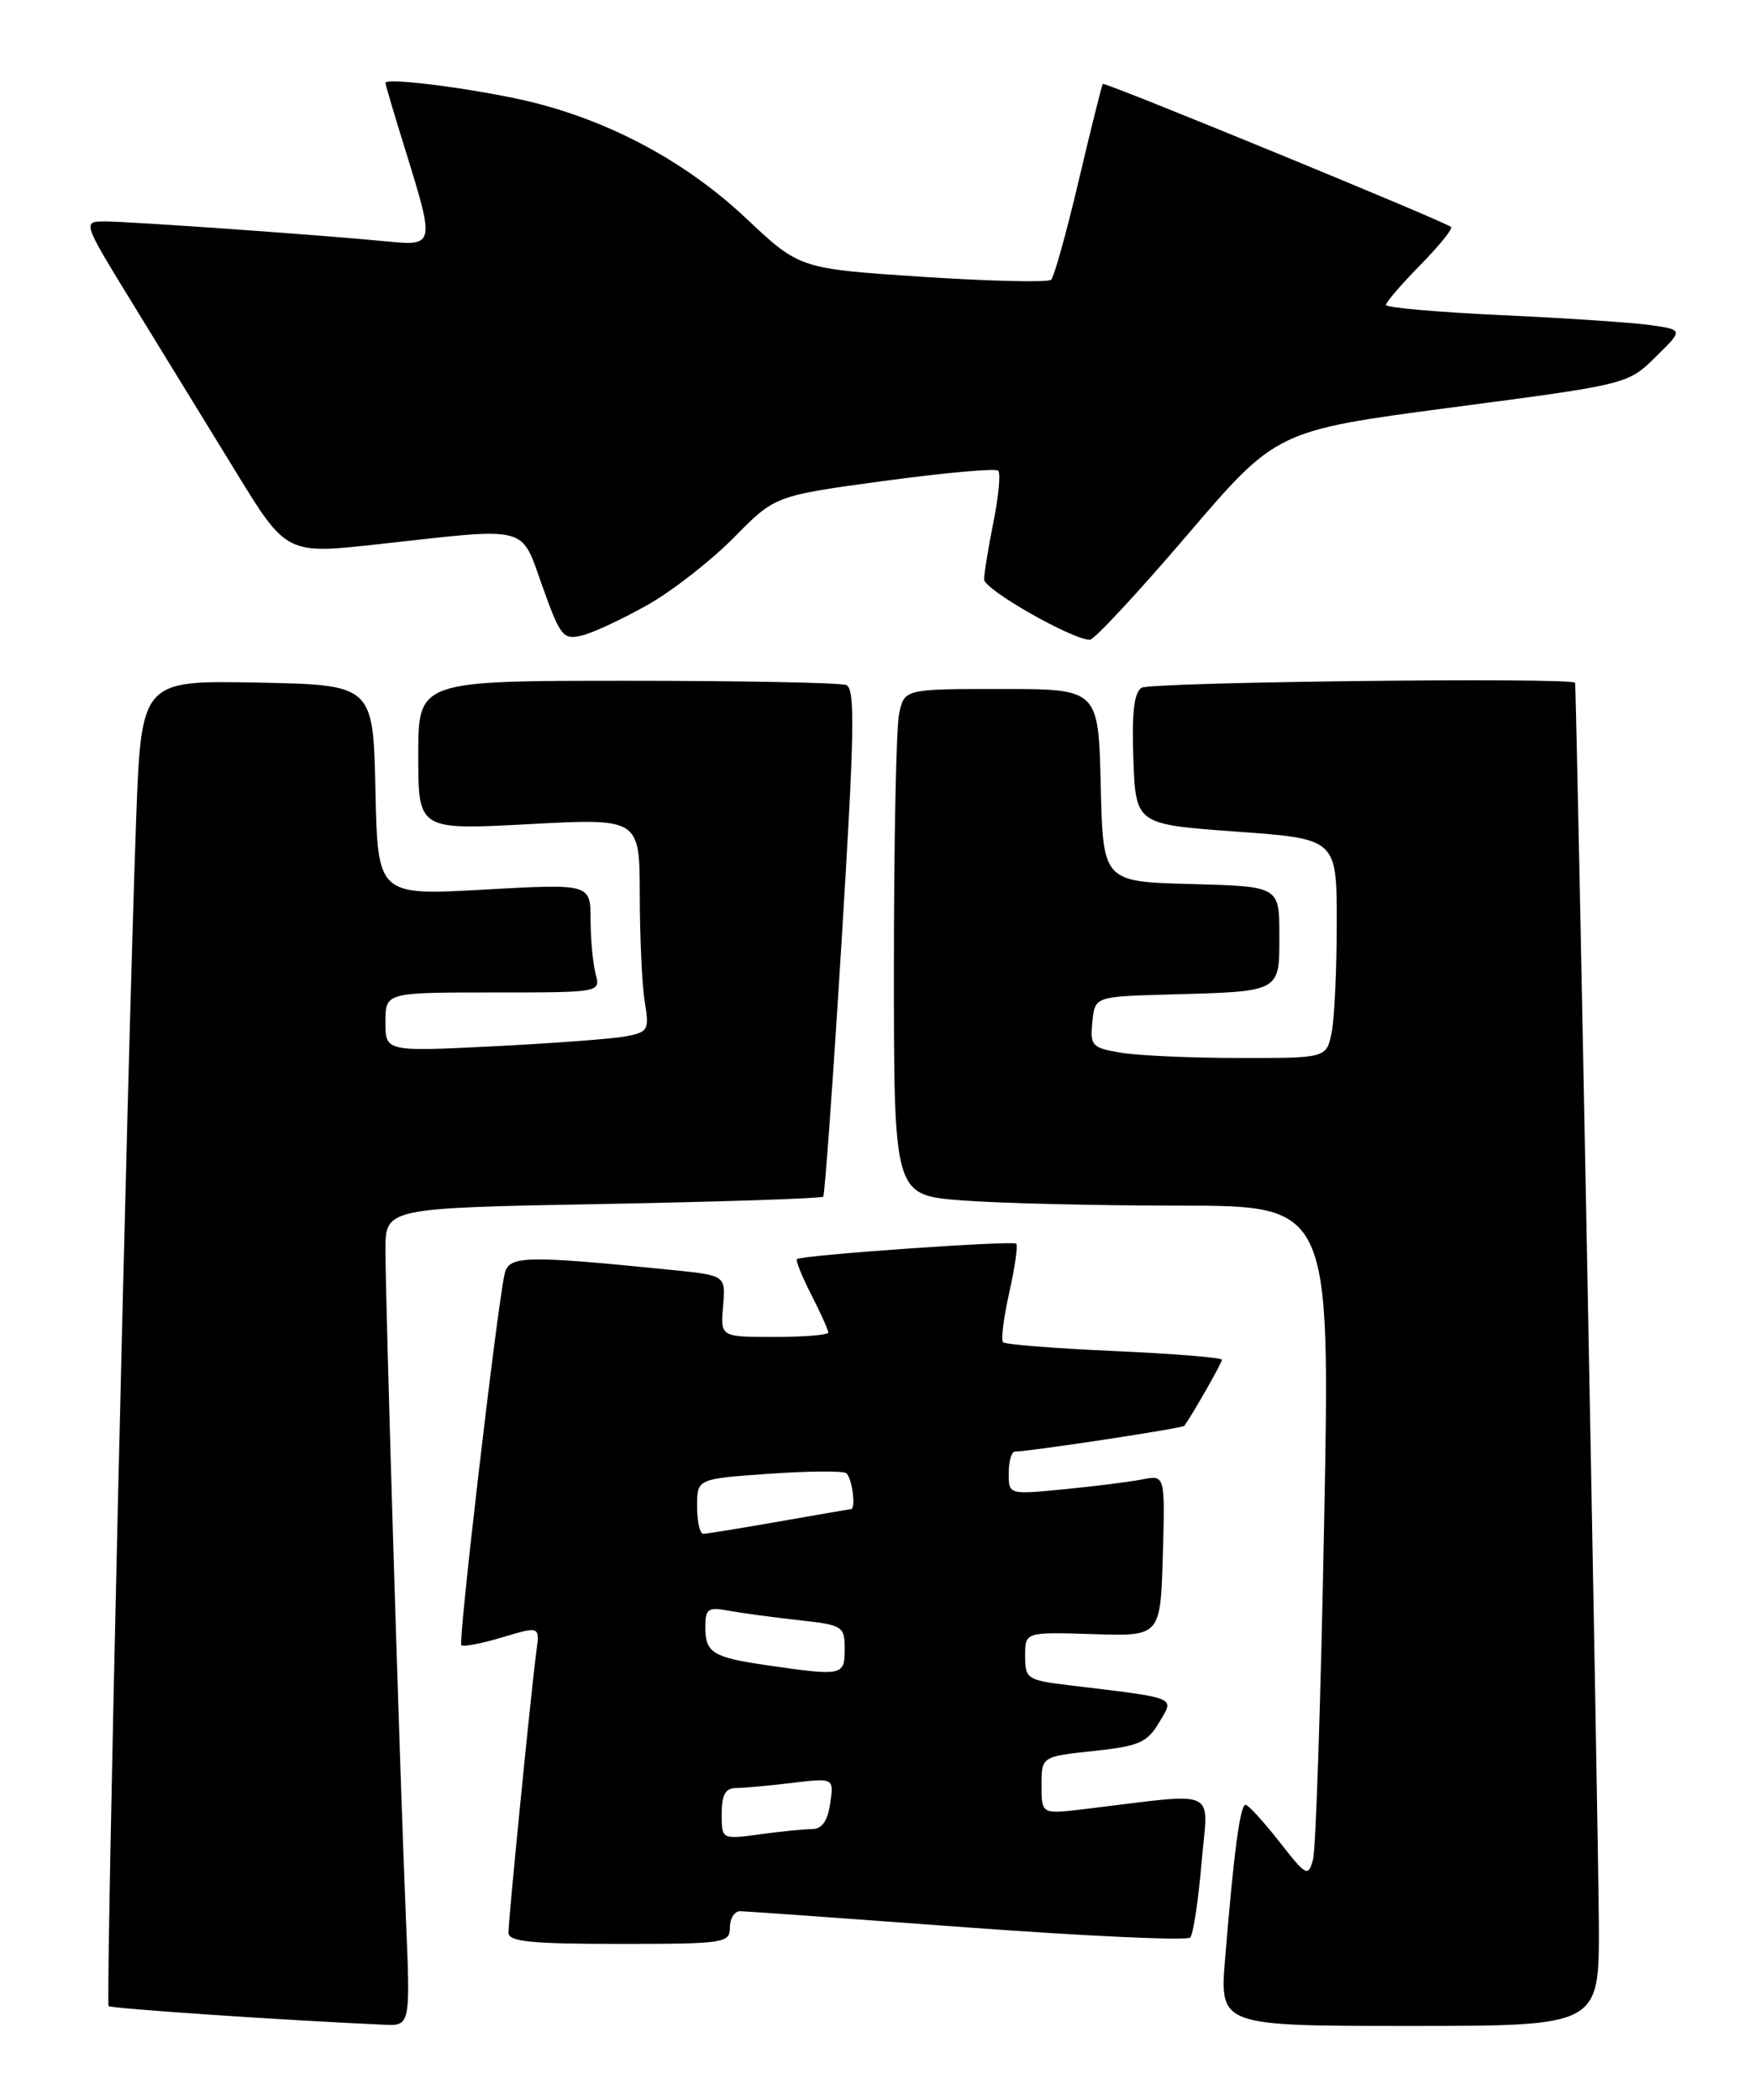<?xml version="1.0" encoding="UTF-8" standalone="no"?>
<!DOCTYPE svg PUBLIC "-//W3C//DTD SVG 1.1//EN" "http://www.w3.org/Graphics/SVG/1.1/DTD/svg11.dtd" >
<svg xmlns="http://www.w3.org/2000/svg" xmlns:xlink="http://www.w3.org/1999/xlink" version="1.1" viewBox="0 0 214 256">
 <g >
 <path fill="currentColor"
d=" M 49.49 233.75 C 48.76 216.27 47.00 158.89 47.00 152.39 C 47.00 147.28 47.00 147.28 73.52 146.79 C 88.11 146.52 100.19 146.11 100.38 145.90 C 100.57 145.68 101.58 131.67 102.62 114.77 C 104.20 89.21 104.30 83.94 103.18 83.52 C 102.44 83.23 90.40 83.00 76.42 83.00 C 51.00 83.00 51.00 83.00 51.00 92.10 C 51.00 101.20 51.00 101.20 64.50 100.48 C 78.00 99.76 78.00 99.76 78.01 109.13 C 78.02 114.28 78.29 120.14 78.62 122.15 C 79.19 125.55 79.04 125.83 76.36 126.34 C 74.79 126.65 67.54 127.19 60.25 127.56 C 47.00 128.22 47.00 128.22 47.00 124.61 C 47.00 121.00 47.00 121.00 60.12 121.00 C 73.23 121.00 73.23 121.00 72.63 118.75 C 72.30 117.51 72.02 114.53 72.01 112.12 C 72.00 107.74 72.00 107.74 59.03 108.46 C 46.06 109.18 46.06 109.18 45.78 96.34 C 45.50 83.50 45.50 83.50 31.36 83.22 C 17.22 82.95 17.22 82.95 16.59 100.22 C 15.52 129.89 12.87 244.20 13.24 244.58 C 13.54 244.88 34.77 246.32 46.78 246.85 C 50.05 247.00 50.05 247.00 49.49 233.75 Z  M 194.96 234.75 C 194.92 224.33 192.24 83.97 192.06 83.25 C 191.89 82.56 140.32 83.15 139.20 83.85 C 138.28 84.44 137.99 86.93 138.20 92.59 C 138.50 100.50 138.50 100.50 150.75 101.39 C 163.00 102.27 163.00 102.27 163.00 112.51 C 163.00 118.14 162.72 124.16 162.38 125.87 C 161.75 129.00 161.75 129.00 151.12 128.99 C 145.28 128.98 138.79 128.70 136.70 128.35 C 133.15 127.76 132.91 127.51 133.20 124.61 C 133.50 121.50 133.50 121.50 142.50 121.25 C 156.29 120.87 156.00 121.02 156.00 114.01 C 156.00 108.07 156.00 108.07 145.25 107.78 C 134.50 107.50 134.50 107.50 134.22 95.75 C 133.94 84.00 133.94 84.00 122.09 84.00 C 110.25 84.00 110.25 84.00 109.62 87.12 C 109.28 88.84 109.00 102.73 109.00 117.98 C 109.00 145.70 109.00 145.70 117.25 146.35 C 121.79 146.70 133.76 146.99 143.85 146.99 C 162.21 147.00 162.21 147.00 161.46 185.69 C 161.06 206.98 160.45 225.43 160.11 226.69 C 159.52 228.88 159.30 228.76 156.00 224.54 C 154.07 222.08 152.22 220.06 151.89 220.04 C 151.22 220.00 150.45 225.79 149.39 238.75 C 148.71 247.00 148.71 247.00 171.86 247.00 C 195.00 247.00 195.00 247.00 194.96 234.75 Z  M 89.00 235.00 C 89.00 233.90 89.56 233.01 90.25 233.01 C 90.94 233.02 103.41 233.91 117.98 234.99 C 132.54 236.06 144.76 236.62 145.13 236.22 C 145.50 235.83 146.12 231.74 146.51 227.14 C 147.31 217.78 148.99 218.56 132.25 220.56 C 127.00 221.19 127.00 221.19 127.00 217.67 C 127.00 214.16 127.00 214.16 133.34 213.48 C 138.89 212.89 139.89 212.45 141.35 209.99 C 143.21 206.84 143.83 207.09 130.25 205.45 C 125.26 204.84 125.00 204.67 125.00 201.89 C 125.00 198.97 125.00 198.97 133.25 199.23 C 141.50 199.50 141.50 199.50 141.79 189.66 C 142.07 179.82 142.07 179.82 139.29 180.37 C 137.75 180.67 133.46 181.21 129.75 181.57 C 123.00 182.23 123.00 182.23 123.00 179.62 C 123.00 178.18 123.34 176.99 123.75 176.98 C 125.81 176.93 144.19 174.13 144.41 173.84 C 145.40 172.48 149.00 166.17 149.00 165.78 C 149.00 165.52 143.11 165.04 135.90 164.72 C 128.70 164.40 122.58 163.92 122.31 163.65 C 122.04 163.38 122.38 160.64 123.07 157.57 C 123.76 154.50 124.14 151.82 123.91 151.63 C 123.45 151.22 97.68 153.03 97.18 153.51 C 97.00 153.67 97.79 155.63 98.93 157.86 C 100.07 160.09 101.00 162.16 101.00 162.46 C 101.00 162.76 98.04 163.00 94.42 163.00 C 87.85 163.00 87.85 163.00 88.17 159.25 C 88.49 155.50 88.49 155.50 82.00 154.84 C 63.87 153.02 62.02 153.06 61.52 155.36 C 60.55 159.88 55.85 200.19 56.25 200.58 C 56.48 200.81 58.73 200.38 61.25 199.62 C 65.83 198.25 65.83 198.25 65.40 201.37 C 64.81 205.72 62.00 233.95 62.00 235.63 C 62.00 236.72 64.73 237.00 75.50 237.00 C 88.33 237.00 89.00 236.90 89.00 235.00 Z  M 79.00 73.73 C 82.03 72.01 86.75 68.32 89.50 65.53 C 94.50 60.44 94.50 60.44 107.83 58.63 C 115.16 57.64 121.41 57.07 121.72 57.39 C 122.03 57.70 121.77 60.51 121.14 63.64 C 120.51 66.77 120.00 69.93 120.00 70.65 C 120.00 71.88 130.75 78.00 132.90 78.00 C 133.42 78.00 138.76 72.26 144.75 65.25 C 155.65 52.50 155.65 52.50 177.07 49.67 C 198.46 46.86 198.51 46.84 201.87 43.53 C 205.25 40.22 205.25 40.22 201.37 39.65 C 199.24 39.34 191.09 38.79 183.25 38.43 C 175.41 38.07 169.00 37.51 169.00 37.18 C 169.00 36.85 170.88 34.66 173.19 32.31 C 175.49 29.96 177.18 27.88 176.94 27.67 C 176.10 26.97 134.70 9.96 134.48 10.23 C 134.35 10.38 133.03 15.68 131.54 22.00 C 130.05 28.32 128.53 33.78 128.17 34.11 C 127.80 34.45 120.75 34.29 112.50 33.75 C 97.50 32.76 97.50 32.76 90.99 26.63 C 83.87 19.93 74.96 15.04 65.33 12.57 C 59.19 11.00 47.00 9.36 47.00 10.11 C 47.00 10.32 48.12 14.10 49.49 18.50 C 53.01 29.85 52.98 30.00 47.25 29.44 C 39.55 28.68 15.84 27.00 12.82 27.00 C 10.03 27.00 10.03 27.00 16.32 37.25 C 19.78 42.89 25.38 52.02 28.77 57.54 C 34.93 67.59 34.93 67.59 46.21 66.34 C 64.78 64.29 63.44 63.94 66.16 71.54 C 68.34 77.63 68.67 78.04 71.00 77.47 C 72.38 77.13 75.97 75.44 79.00 73.73 Z  M 88.00 221.14 C 88.00 218.82 88.46 218.00 89.75 217.99 C 90.71 217.99 93.79 217.71 96.59 217.37 C 101.69 216.76 101.69 216.76 101.23 219.88 C 100.92 222.01 100.22 223.00 99.03 223.00 C 98.07 223.00 95.19 223.29 92.64 223.64 C 88.00 224.27 88.00 224.27 88.00 221.14 Z  M 93.35 203.00 C 86.89 202.05 86.00 201.49 86.00 198.36 C 86.00 196.15 86.34 195.91 88.75 196.36 C 90.26 196.64 94.09 197.16 97.25 197.51 C 102.80 198.12 103.00 198.25 103.00 201.07 C 103.00 204.32 102.75 204.37 93.35 203.00 Z  M 85.00 183.65 C 85.00 180.30 85.00 180.30 93.66 179.69 C 98.42 179.35 102.69 179.31 103.16 179.60 C 103.89 180.05 104.42 184.00 103.75 184.00 C 103.61 184.00 99.67 184.68 95.00 185.50 C 90.33 186.32 86.16 187.00 85.75 187.00 C 85.34 187.00 85.00 185.49 85.00 183.65 Z "/>
</g>
</svg>